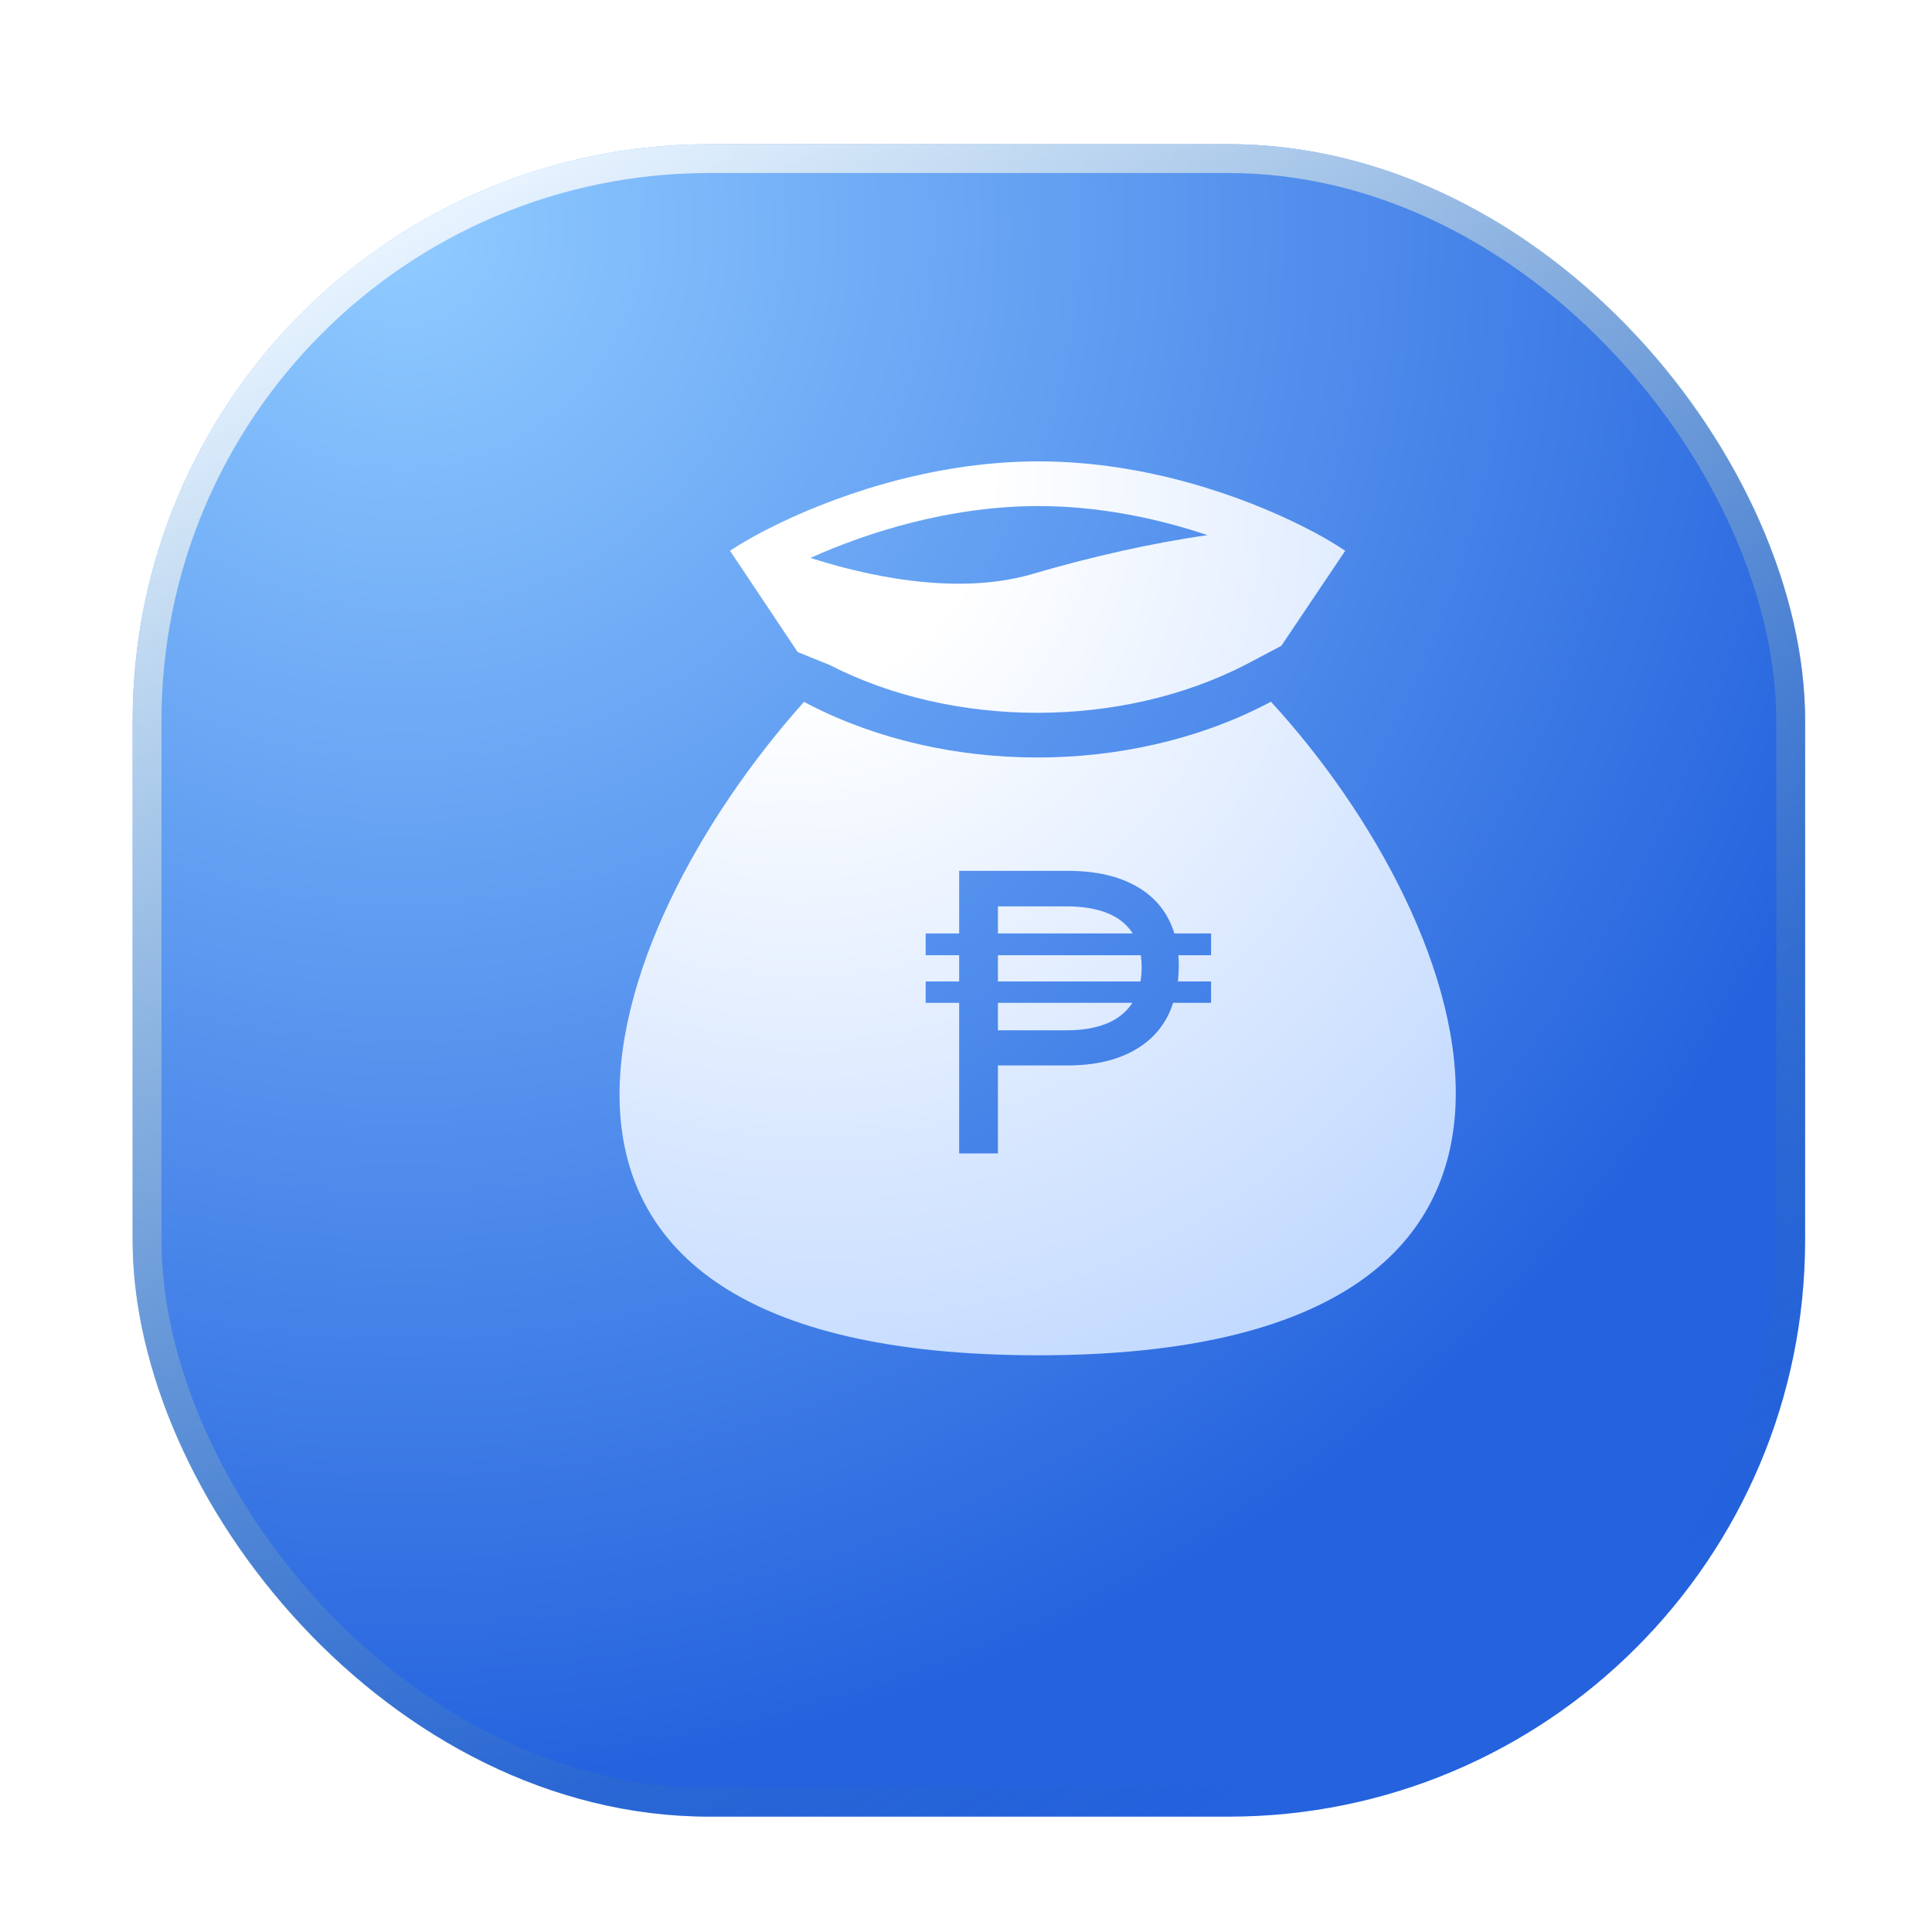 <svg width="67" height="67" viewBox="0 0 67 67" fill="none" xmlns="http://www.w3.org/2000/svg">
<g filter="url(#filter0_d_365_37200)">
<rect x="4.6" y="1" width="58" height="58" rx="20" fill="url(#paint0_radial_365_37200)"/>
<rect x="5.1" y="1.5" width="57" height="57" rx="19.5" stroke="url(#paint1_linear_365_37200)"/>
</g>
<g filter="url(#filter1_d_365_37200)">
<path fill-rule="evenodd" clip-rule="evenodd" d="M24.648 16.335C26.709 15.285 30.194 14 34.018 14C37.77 14 41.17 15.238 43.221 16.276C43.714 16.52 44.192 16.795 44.652 17.1L42.434 20.398L41.181 21.059C36.866 23.273 31.08 23.273 26.766 21.059L25.662 20.612L23.317 17.1C23.534 16.955 23.806 16.789 24.126 16.612C24.288 16.522 24.461 16.429 24.648 16.335ZM26.107 17.348C26.913 17.608 27.733 17.817 28.563 17.975C30.39 18.319 32.23 18.369 33.805 17.905C35.806 17.317 37.907 16.839 39.875 16.558C38.196 15.995 36.165 15.55 34.017 15.55C30.917 15.55 28.038 16.476 26.107 17.348ZM41.867 22.443L42.075 22.336C49.149 30.025 54.725 45 34.018 45C13.308 45 18.752 30.3 25.882 22.341L26.078 22.443C30.825 24.878 37.12 24.878 41.867 22.443ZM38.865 31.126H39.999V30.37H38.725C38.511 29.67 38.086 29.133 37.451 28.76C36.817 28.387 36.009 28.2 35.029 28.2H31.263V30.37H30.101V31.126H31.263V32.036H30.101V32.778H31.263V38H32.607V34.948H35.029C35.981 34.948 36.77 34.761 37.395 34.388C38.03 34.015 38.459 33.478 38.683 32.778H39.999V32.036H38.851C38.87 31.812 38.879 31.635 38.879 31.504C38.879 31.336 38.875 31.21 38.865 31.126ZM37.283 30.37H32.607V29.432H34.973C36.112 29.432 36.882 29.745 37.283 30.37ZM37.563 31.126C37.582 31.294 37.591 31.434 37.591 31.546C37.591 31.714 37.577 31.877 37.549 32.036H32.607V31.126H37.563ZM37.269 32.778C36.859 33.413 36.093 33.73 34.973 33.73H32.607V32.778H37.269Z" fill="url(#paint2_radial_365_37200)"/>
</g>
<defs>
<filter id="filter0_d_365_37200" x="0.6" y="1" width="66" height="66" filterUnits="userSpaceOnUse" color-interpolation-filters="sRGB">
<feFlood flood-opacity="0" result="BackgroundImageFix"/>
<feColorMatrix in="SourceAlpha" type="matrix" values="0 0 0 0 0 0 0 0 0 0 0 0 0 0 0 0 0 0 127 0" result="hardAlpha"/>
<feOffset dy="4"/>
<feGaussianBlur stdDeviation="2"/>
<feComposite in2="hardAlpha" operator="out"/>
<feColorMatrix type="matrix" values="0 0 0 0 0 0 0 0 0 0 0 0 0 0 0 0 0 0 0.15 0"/>
<feBlend mode="normal" in2="BackgroundImageFix" result="effect1_dropShadow_365_37200"/>
<feBlend mode="normal" in="SourceGraphic" in2="effect1_dropShadow_365_37200" result="shape"/>
</filter>
<filter id="filter1_d_365_37200" x="16.485" y="11" width="39" height="41" filterUnits="userSpaceOnUse" color-interpolation-filters="sRGB">
<feFlood flood-opacity="0" result="BackgroundImageFix"/>
<feColorMatrix in="SourceAlpha" type="matrix" values="0 0 0 0 0 0 0 0 0 0 0 0 0 0 0 0 0 0 127 0" result="hardAlpha"/>
<feOffset dx="2" dy="2"/>
<feGaussianBlur stdDeviation="2.5"/>
<feComposite in2="hardAlpha" operator="out"/>
<feColorMatrix type="matrix" values="0 0 0 0 0.016 0 0 0 0 0.304 0 0 0 0 0.646 0 0 0 1 0"/>
<feBlend mode="normal" in2="BackgroundImageFix" result="effect1_dropShadow_365_37200"/>
<feBlend mode="normal" in="SourceGraphic" in2="effect1_dropShadow_365_37200" result="shape"/>
</filter>
<radialGradient id="paint0_radial_365_37200" cx="0" cy="0" r="1" gradientUnits="userSpaceOnUse" gradientTransform="translate(13.6 3.5) rotate(60.191) scale(55.319)">
<stop offset="0.022" stop-color="#8EC9FF"/>
<stop offset="1" stop-color="#2462DE"/>
</radialGradient>
<linearGradient id="paint1_linear_365_37200" x1="14.056" y1="4.152" x2="43.1" y2="58" gradientUnits="userSpaceOnUse">
<stop stop-color="#E7F3FF"/>
<stop offset="1" stop-color="#266793" stop-opacity="0"/>
</linearGradient>
<radialGradient id="paint2_radial_365_37200" cx="0" cy="0" r="1" gradientUnits="userSpaceOnUse" gradientTransform="translate(24.47 14) rotate(58.454) scale(36.376 33.636)">
<stop offset="0.224" stop-color="white"/>
<stop offset="1" stop-color="#BED7FF"/>
</radialGradient>
</defs>
</svg>
